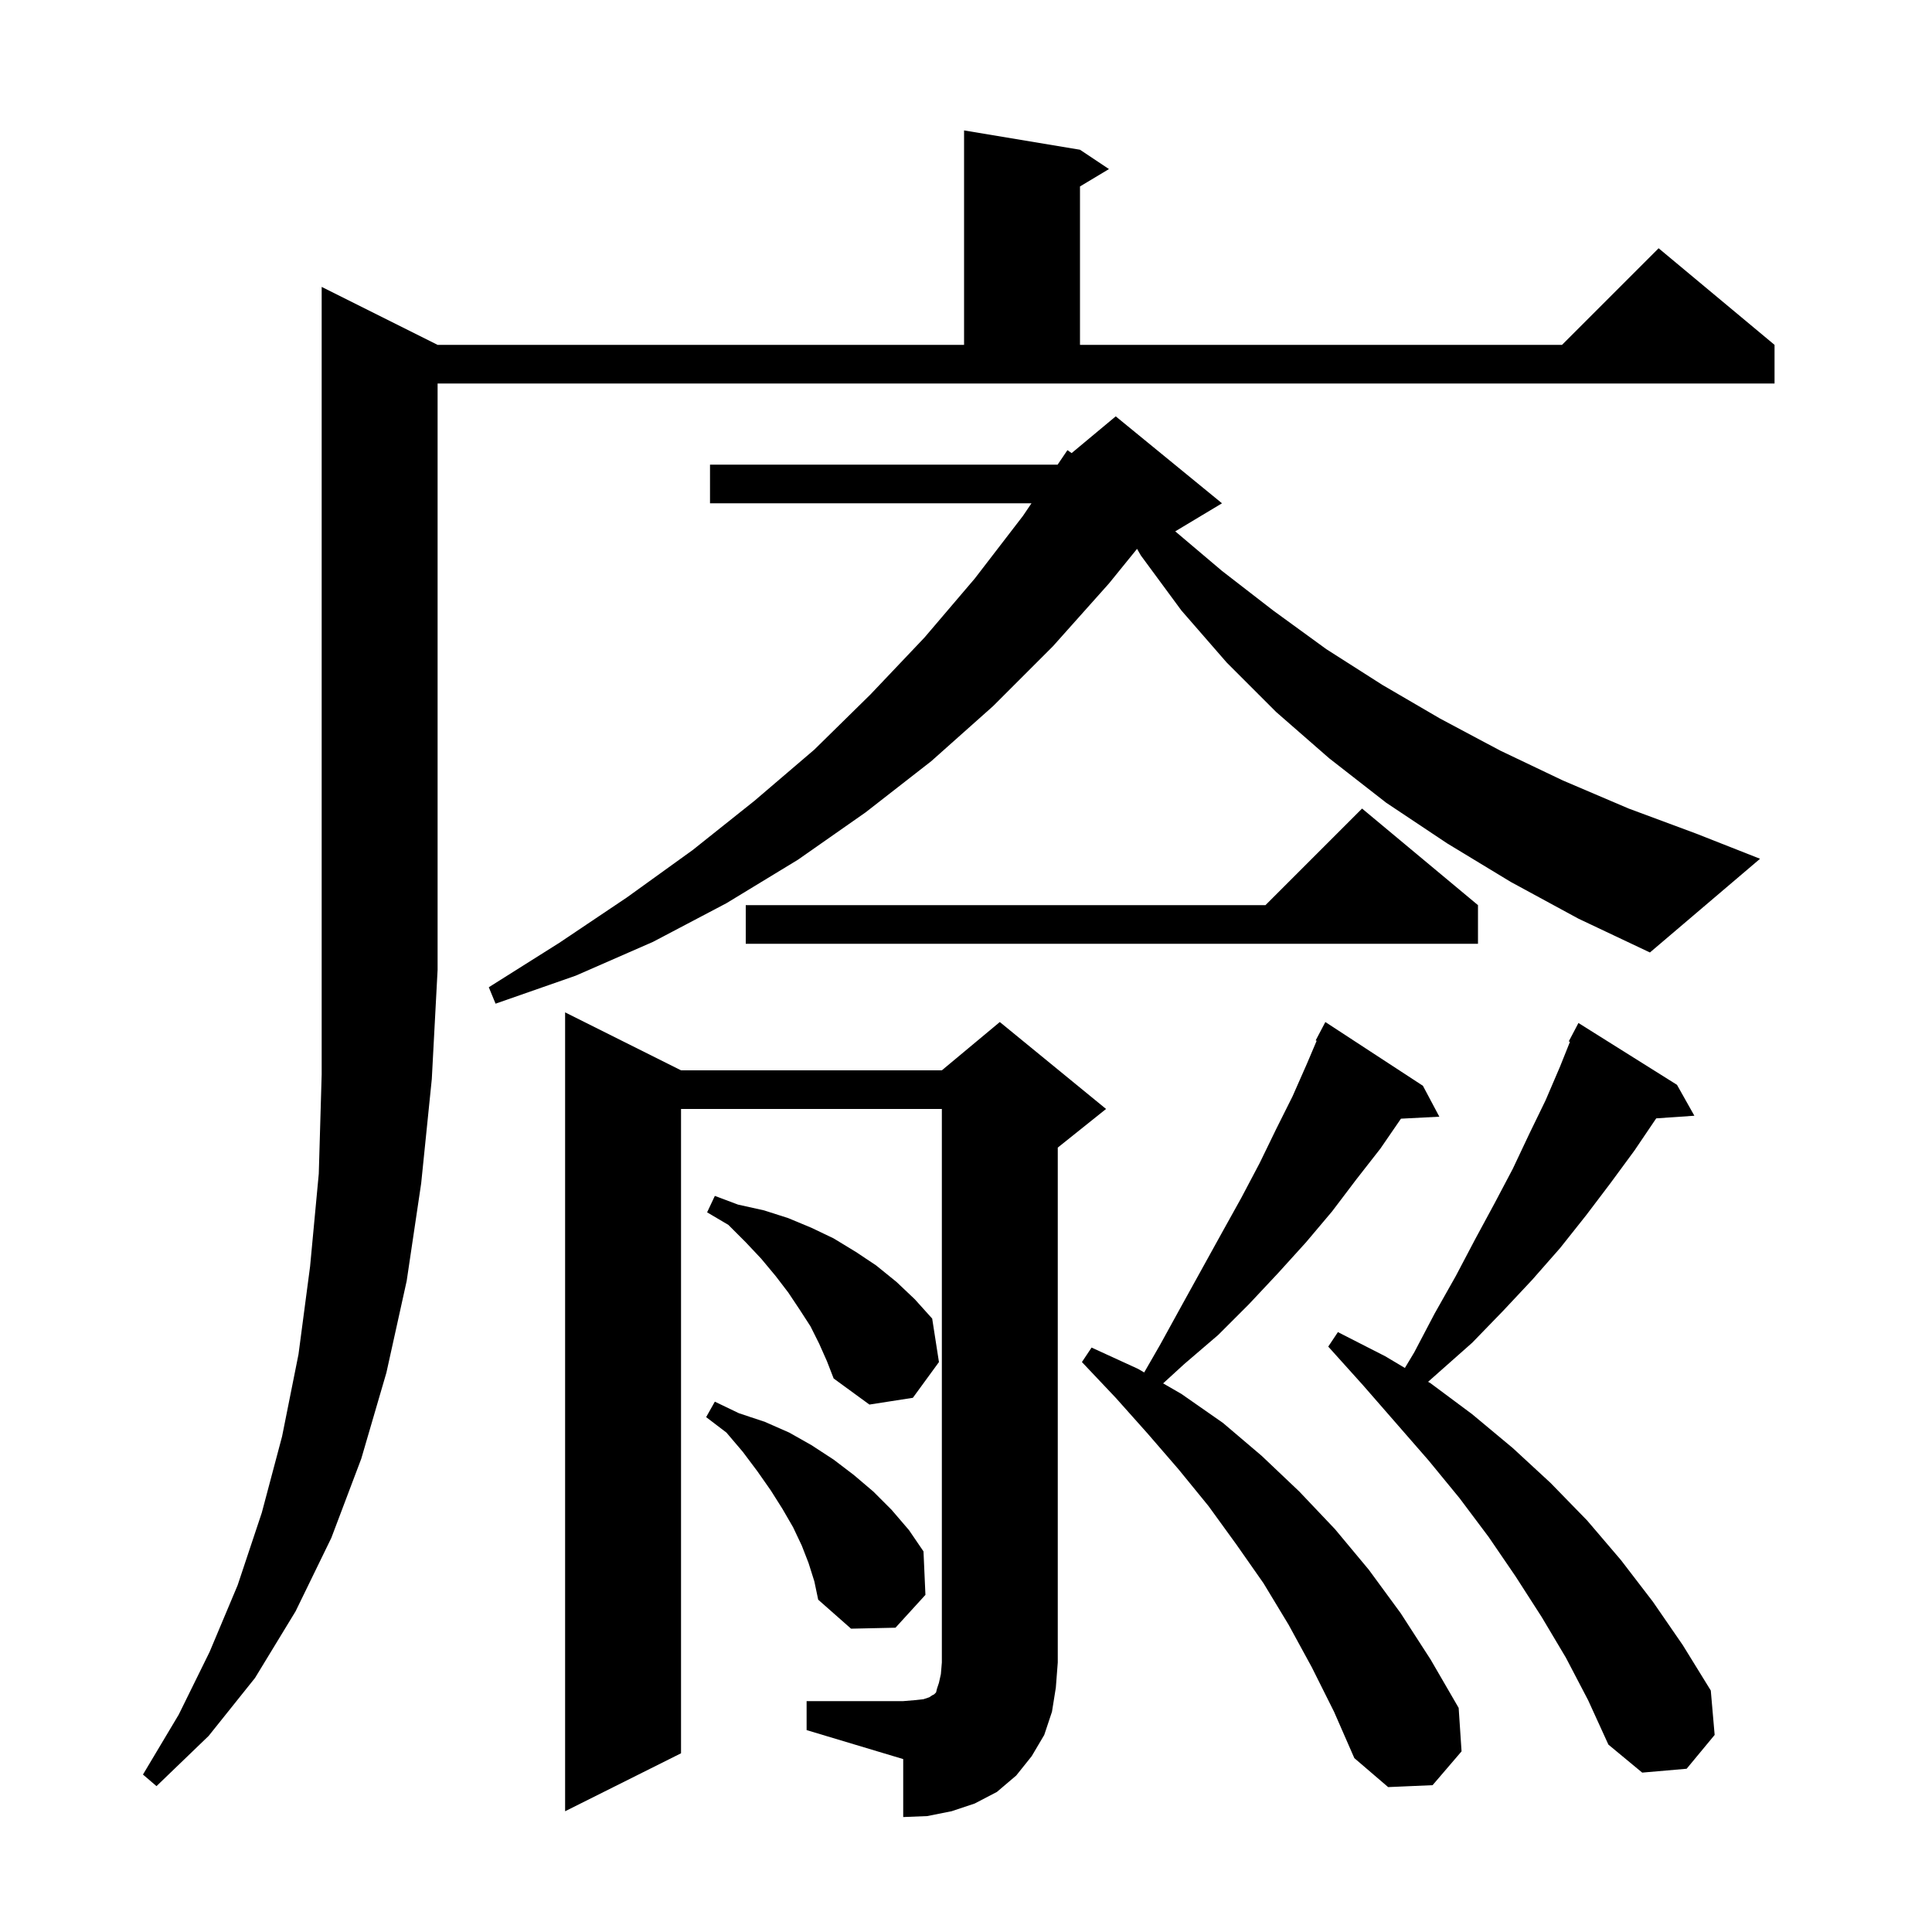 <svg xmlns="http://www.w3.org/2000/svg" xmlns:xlink="http://www.w3.org/1999/xlink" version="1.1" baseProfile="full" viewBox="0 0 200 200" width="200" height="200">
<g fill="black">
<path d="M 83.5 176.1 L 93.5 176.1 L 94.7 176.0 L 95.6 175.9 L 96.2 175.7 L 96.5 175.5 L 96.7 175.4 L 96.9 175.2 L 97.0 174.8 L 97.2 174.2 L 97.4 173.3 L 97.5 172.1 L 97.5 114.8 L 70.5 114.8 L 70.5 181.5 L 58.5 187.5 L 58.5 104.8 L 70.5 110.8 L 97.5 110.8 L 103.5 105.8 L 114.5 114.8 L 109.5 118.8 L 109.5 172.1 L 109.3 174.7 L 108.9 177.2 L 108.1 179.6 L 106.8 181.8 L 105.2 183.8 L 103.2 185.5 L 100.9 186.7 L 98.5 187.5 L 96.0 188.0 L 93.5 188.1 L 93.5 182.1 L 83.5 179.1 Z M 135.8 172.6 L 133.4 168.2 L 130.8 163.9 L 128.0 159.9 L 125.1 155.9 L 122.0 152.1 L 118.8 148.4 L 115.5 144.7 L 112.0 141.0 L 113.0 139.5 L 117.8 141.7 L 118.447 142.074 L 120.1 139.2 L 122.3 135.2 L 126.5 127.6 L 128.5 124.0 L 130.4 120.4 L 132.1 116.9 L 133.8 113.5 L 135.3 110.1 L 136.3 107.742 L 136.2 107.7 L 137.2 105.8 L 147.3 112.4 L 149.0 115.6 L 145.027 115.805 L 142.9 118.9 L 140.4 122.1 L 137.9 125.4 L 135.2 128.6 L 132.3 131.8 L 129.3 135.0 L 126.1 138.2 L 122.6 141.2 L 120.406 143.206 L 122.3 144.3 L 126.6 147.3 L 130.6 150.7 L 134.5 154.4 L 138.2 158.3 L 141.7 162.5 L 145.0 167.0 L 148.1 171.8 L 151.0 176.8 L 151.3 181.3 L 148.3 184.8 L 143.7 185.0 L 140.2 182.0 L 138.1 177.2 Z M 45.3 35.7 L 99.8 35.7 L 99.8 13.5 L 111.8 15.5 L 114.8 17.5 L 111.8 19.3 L 111.8 35.7 L 161.7 35.7 L 171.7 25.7 L 183.7 35.7 L 183.7 39.7 L 45.3 39.7 L 45.3 100.4 L 44.7 111.7 L 43.6 122.5 L 42.1 132.6 L 40.0 142.1 L 37.4 151.0 L 34.3 159.2 L 30.6 166.8 L 26.4 173.7 L 21.6 179.7 L 16.2 184.9 L 14.8 183.7 L 18.5 177.5 L 21.7 171.0 L 24.6 164.1 L 27.1 156.6 L 29.2 148.7 L 30.9 140.2 L 32.1 131.1 L 33.0 121.5 L 33.3 111.2 L 33.3 29.7 Z M 162.1 171.6 L 159.6 167.4 L 156.9 163.2 L 154.1 159.1 L 151.1 155.1 L 147.9 151.2 L 141.1 143.4 L 137.5 139.4 L 138.5 137.9 L 143.4 140.4 L 145.433 141.611 L 146.4 140.0 L 148.5 136.0 L 150.7 132.1 L 152.7 128.3 L 154.7 124.6 L 156.6 121.0 L 158.3 117.4 L 160.0 113.9 L 161.5 110.4 L 162.521 107.848 L 162.4 107.8 L 163.4 105.9 L 173.6 112.3 L 175.4 115.5 L 171.451 115.772 L 169.2 119.1 L 166.7 122.5 L 164.2 125.8 L 161.5 129.2 L 158.6 132.5 L 155.6 135.7 L 152.4 139.0 L 147.836 143.043 L 148.1 143.2 L 152.4 146.4 L 156.6 149.9 L 160.5 153.5 L 164.3 157.4 L 167.8 161.5 L 171.1 165.8 L 174.2 170.3 L 177.1 175.0 L 177.5 179.6 L 174.6 183.1 L 170.0 183.5 L 166.5 180.6 L 164.4 176.0 Z M 83.7 161.8 L 83.0 160.0 L 82.1 158.1 L 81.0 156.2 L 79.8 154.3 L 78.4 152.3 L 76.9 150.3 L 75.2 148.3 L 73.1 146.7 L 74.0 145.1 L 76.5 146.3 L 79.2 147.2 L 81.7 148.3 L 84.0 149.6 L 86.3 151.1 L 88.4 152.7 L 90.4 154.4 L 92.3 156.3 L 94.1 158.4 L 95.6 160.6 L 95.8 165.1 L 92.7 168.5 L 88.1 168.6 L 84.7 165.6 L 84.3 163.7 Z M 84.8 139.1 L 83.9 137.3 L 82.8 135.6 L 81.6 133.8 L 80.3 132.1 L 78.8 130.3 L 77.2 128.6 L 75.4 126.8 L 73.2 125.5 L 74.0 123.8 L 76.4 124.7 L 79.1 125.3 L 81.6 126.1 L 84.0 127.1 L 86.3 128.2 L 88.6 129.6 L 90.7 131.0 L 92.8 132.7 L 94.7 134.5 L 96.5 136.5 L 97.2 141.0 L 94.5 144.7 L 90.0 145.4 L 86.3 142.7 L 85.6 140.9 Z M 156.4 91.3 L 149.8 87.3 L 143.5 83.1 L 137.6 78.5 L 132.1 73.7 L 127.0 68.6 L 122.3 63.2 L 118.1 57.5 L 117.708 56.817 L 114.8 60.4 L 109.0 66.9 L 102.8 73.1 L 96.4 78.8 L 89.6 84.1 L 82.6 89.0 L 75.2 93.5 L 67.6 97.5 L 59.6 101.0 L 51.3 103.9 L 50.6 102.2 L 57.9 97.6 L 64.9 92.9 L 71.7 88.0 L 78.1 82.9 L 84.3 77.6 L 90.1 71.9 L 95.7 66.0 L 100.9 59.9 L 105.9 53.4 L 106.779 52.1 L 73.5 52.1 L 73.5 48.1 L 109.485 48.1 L 110.5 46.6 L 110.936 46.904 L 115.5 43.1 L 126.5 52.1 L 121.66 55.004 L 126.5 59.1 L 131.8 63.2 L 137.3 67.2 L 143.1 70.9 L 149.1 74.4 L 155.3 77.7 L 161.8 80.8 L 168.6 83.7 L 175.6 86.3 L 182.2 88.9 L 170.8 98.6 L 163.4 95.1 Z M 153.0 93.7 L 153.0 97.7 L 77.2 97.7 L 77.2 93.7 L 131.0 93.7 L 141.0 83.7 Z " />
</g>
</svg>
